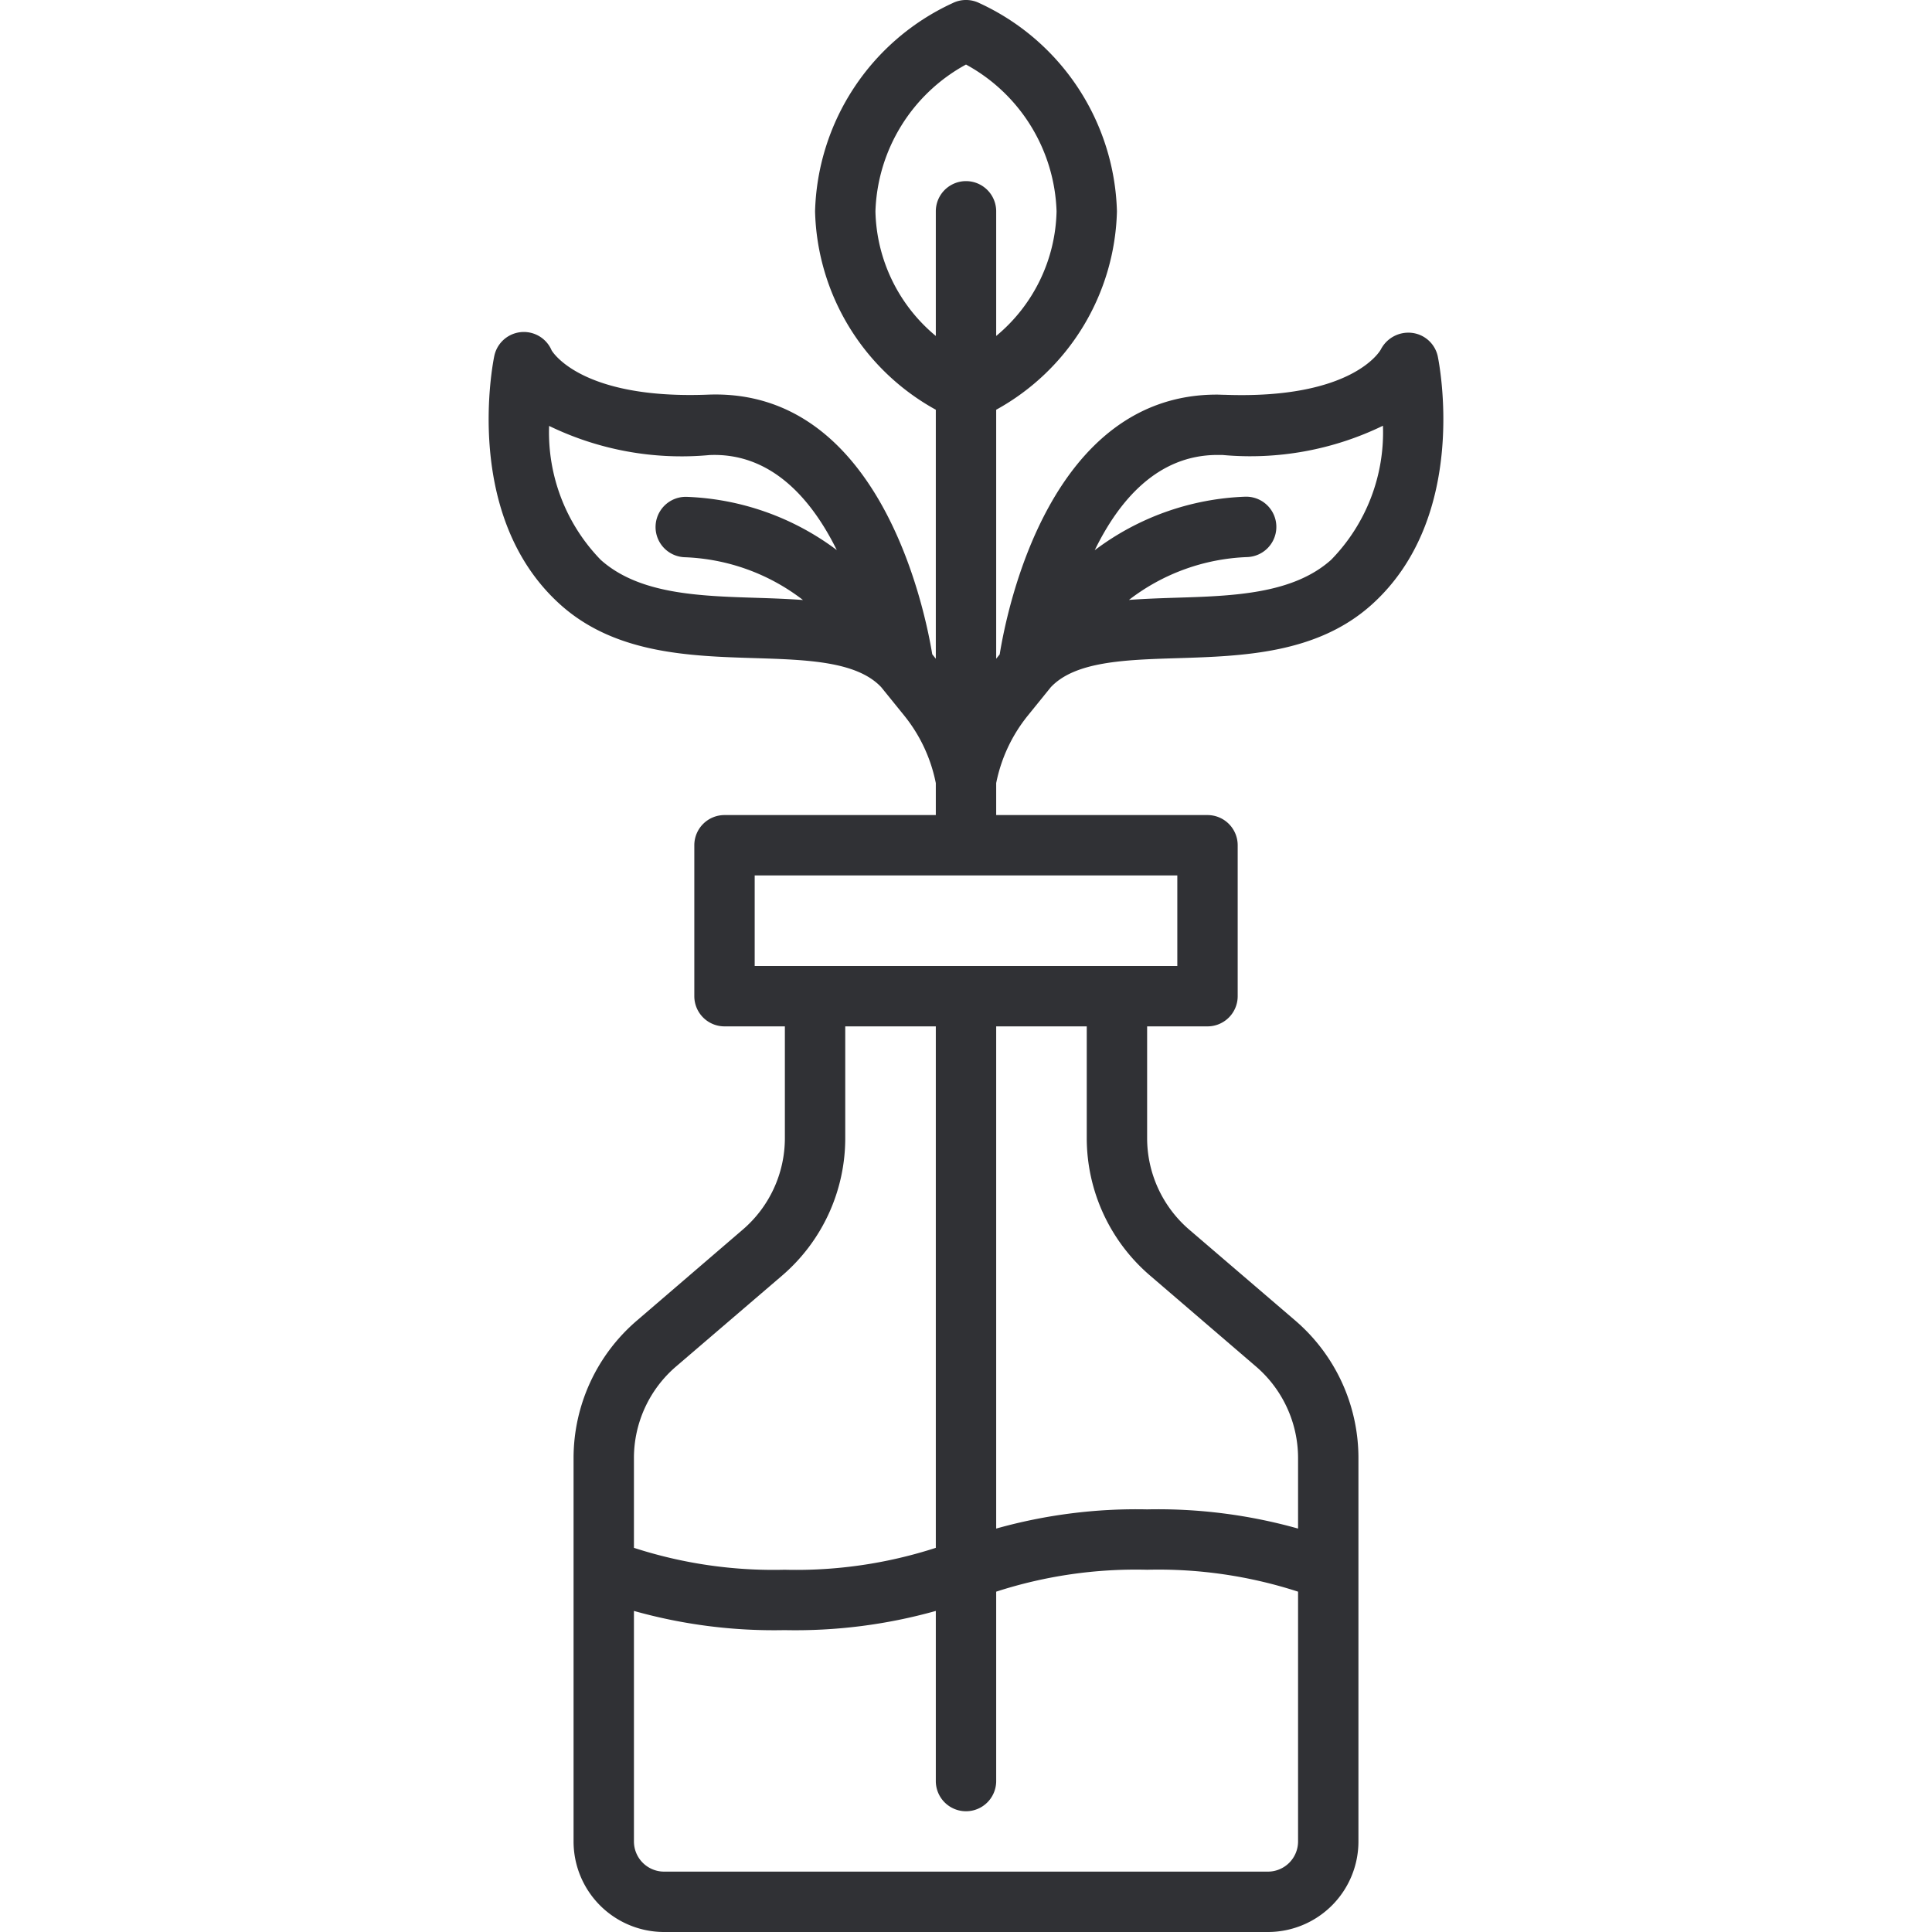 <svg xmlns="http://www.w3.org/2000/svg" viewBox="0 0 64 64"><title>Artboard-36</title><g id="Flask"><path d="M33,25.941a5.154,5.154,0,0,1,1.043-2.23l.766-.946c.806-.856,2.449-.908,4.19-.962,2.166-.068,4.621-.144,6.433-1.767,3.262-2.924,2.239-8.025,2.194-8.241a.994.994,0,0,0-.853-.768,1.025,1.025,0,0,0-1.032.551c-.009.017-.9,1.656-5.172,1.5h0c-.089,0-.176-.006-.262-.006-5.511,0-6.945,7.079-7.191,8.606L33,21.821V13.573A7.722,7.722,0,0,0,37,7,7.829,7.829,0,0,0,32.447.105a1,1,0,0,0-.894,0A7.829,7.829,0,0,0,27,7a7.722,7.722,0,0,0,4,6.573v8.248l-.118-.147c-.256-1.554-1.763-8.839-7.451-8.6-4.242.159-5.154-1.466-5.157-1.466h0a1,1,0,0,0-1.9.185c-.045.216-1.068,5.317,2.194,8.241,1.812,1.623,4.267,1.7,6.433,1.767,1.741.054,3.384.106,4.19.962l.766.946A5.154,5.154,0,0,1,31,25.941V27H24a1,1,0,0,0-1,1v5a1,1,0,0,0,1,1h2v3.7a3.993,3.993,0,0,1-1.4,3.037L21.1,43.744A6,6,0,0,0,19,48.3V61a3,3,0,0,0,3,3H42a3,3,0,0,0,3-3V48.3a6,6,0,0,0-2.095-4.557L39.4,40.738A4,4,0,0,1,38,37.7V34h2a1,1,0,0,0,1-1V28a1,1,0,0,0-1-1H33Zm7.33-10.87.16,0h0a10.061,10.061,0,0,0,5.322-.968,6.039,6.039,0,0,1-1.715,4.44c-1.268,1.137-3.247,1.2-5.16,1.258-.514.016-1.03.035-1.539.072a6.818,6.818,0,0,1,3.917-1.419,1,1,0,1,0-.07-2,8.8,8.8,0,0,0-4.981,1.773C37.06,16.593,38.334,15.071,40.33,15.071ZM19.9,18.546a6.059,6.059,0,0,1-1.71-4.437,10.045,10.045,0,0,0,5.317.965h0c2.049-.085,3.384,1.469,4.213,3.148a8.809,8.809,0,0,0-4.968-1.763,1,1,0,1,0-.07,2A6.818,6.818,0,0,1,26.6,19.876c-.509-.037-1.025-.056-1.539-.072C23.15,19.744,21.171,19.683,19.9,18.546ZM22.4,45.263l3.508-3.007A6,6,0,0,0,28,37.7V34h3V51.274A15.012,15.012,0,0,1,25.99,52,14.958,14.958,0,0,1,21,51.274V48.3A3.993,3.993,0,0,1,22.4,45.263ZM42,62H22a1,1,0,0,1-1-1V53.364A17.113,17.113,0,0,0,25.99,54,17.2,17.2,0,0,0,31,53.364V59a1,1,0,0,0,2,0V52.726A14.985,14.985,0,0,1,38,52a14.985,14.985,0,0,1,5,.726V61A1,1,0,0,1,42,62ZM38.1,42.257,41.6,45.262A4,4,0,0,1,43,48.3v2.336A17.154,17.154,0,0,0,38,50a17.154,17.154,0,0,0-5,.636V34h3v3.7A6,6,0,0,0,38.1,42.257ZM39,29v3H25V29ZM29,7a5.748,5.748,0,0,1,3-4.862A5.748,5.748,0,0,1,35,7a5.514,5.514,0,0,1-2,4.129V7a1,1,0,0,0-2,0v4.129A5.514,5.514,0,0,1,29,7Z" style="fill:#303135"/></g></svg>